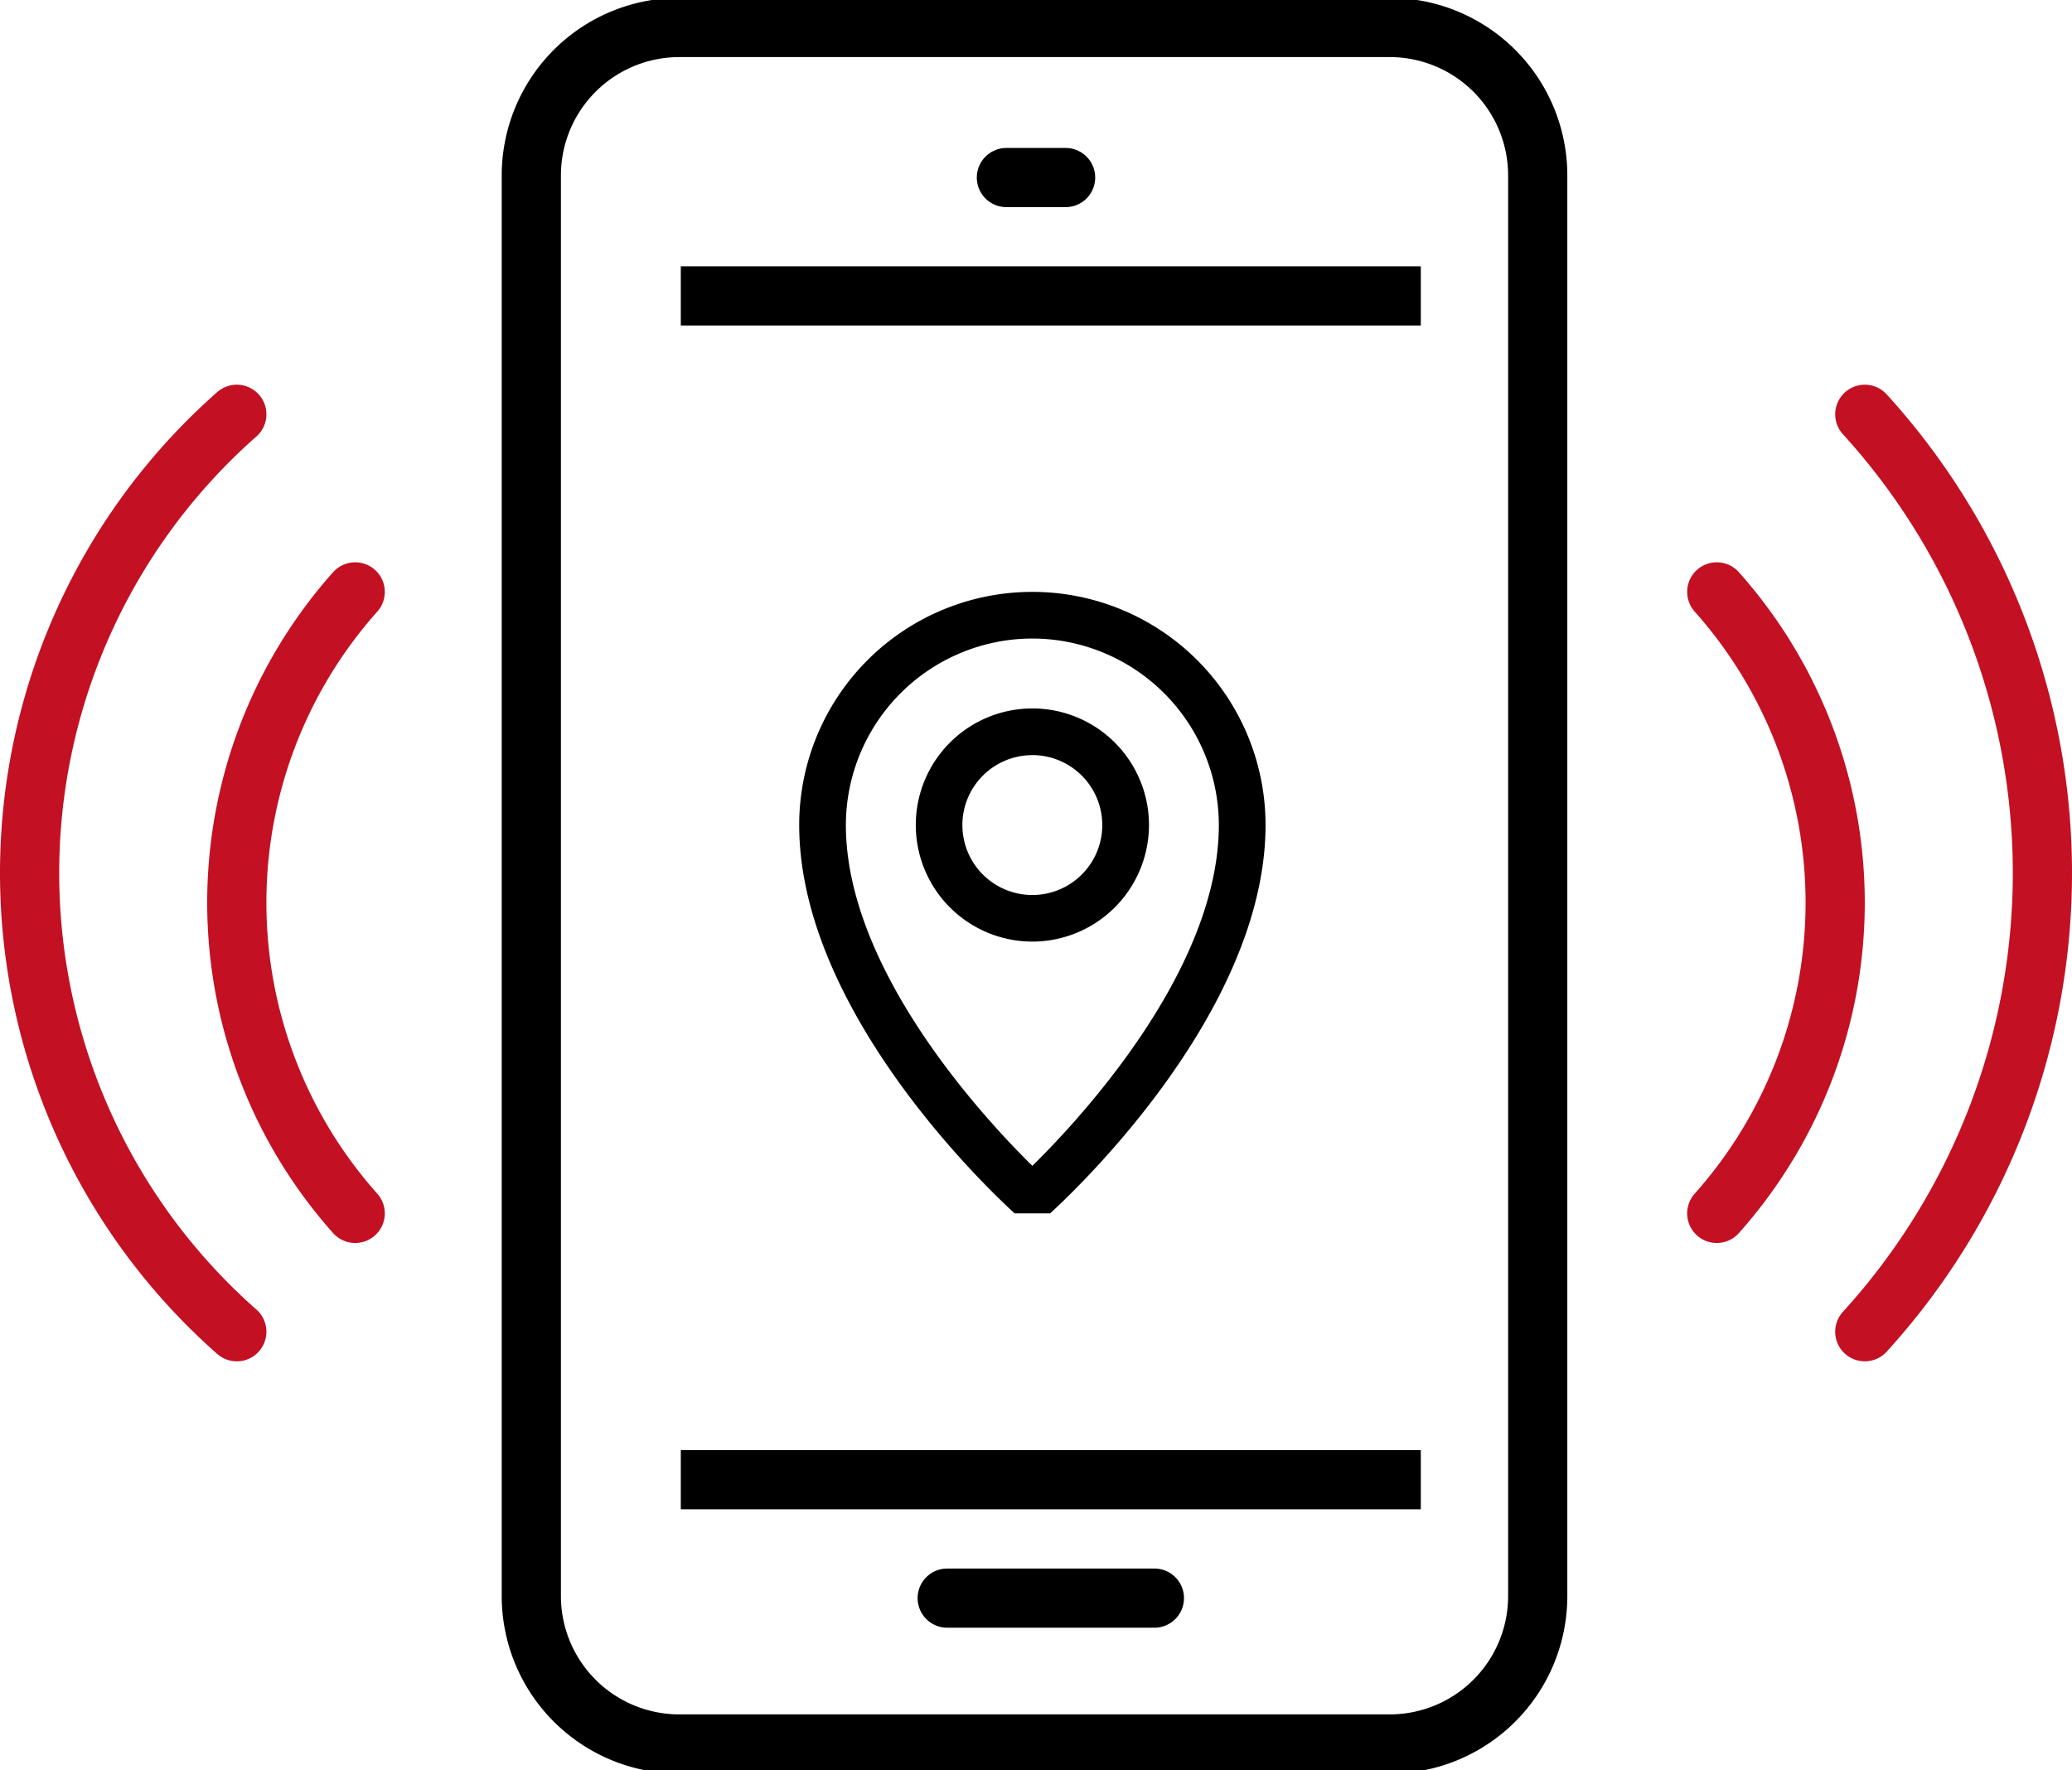 <svg xmlns="http://www.w3.org/2000/svg" width="70" height="59.81" viewBox="0 0 70 59.81">
    <defs>
        <clipPath id="ai2nyztsda">
            <path data-name="사각형 1524" style="stroke:#000;fill:none;stroke-width:2px" d="M0 0h70v59.81H0z"/>
        </clipPath>
        <clipPath id="noab2kzhdb">
            <path data-name="사각형 1528" d="M0 0h16v21H0z"/>
        </clipPath>
    </defs>
    <g data-name="그룹 736" style="clip-path:url(#ai2nyztsda)">
        <path data-name="패스 421" d="M5 0h24a5 5 0 0 1 5 5v48a5 5 0 0 1-5 5H5a5 5 0 0 1-5-5V5a5 5 0 0 1 5-5z" transform="translate(17.95 .929)" style="stroke-linecap:round;stroke:#000;fill:none;stroke-width:2px"/>
        <path data-name="선 7" transform="translate(23 50)" style="stroke-linejoin:round;stroke:#000;fill:none;stroke-width:2px" d="M25 0H0"/>
        <path data-name="선 8" transform="translate(23 9.999)" style="stroke-linejoin:round;stroke:#000;fill:none;stroke-width:2px" d="M0 0h25"/>
        <path data-name="선 9" transform="translate(32 54)" style="stroke-linejoin:round;stroke-linecap:round;stroke:#000;fill:none;stroke-width:2px" d="M0 0h7"/>
        <path data-name="패스 400" d="M12.338 42.133a15.781 15.781 0 0 1 0-21" transform="translate(-.338 -1.133)" style="stroke:#c31023;stroke-linejoin:round;stroke-linecap:round;fill:none;stroke-width:2px"/>
        <path data-name="패스 401" d="M8 46.361a20.661 20.661 0 0 1 0-31" transform="translate(0 -1.362)" style="stroke:#c31023;stroke-linejoin:round;stroke-linecap:round;fill:none;stroke-width:2px"/>
        <path data-name="패스 402" d="M62.413 42.133a15.781 15.781 0 0 0 0-21" transform="translate(-4.414 -1.133)" style="stroke:#c31023;stroke-linejoin:round;stroke-linecap:round;fill:none;stroke-width:2px"/>
        <path data-name="패스 403" d="M67.36 46.361a23.021 23.021 0 0 0 0-31" transform="translate(-4.36 -1.362)" style="stroke:#c31023;stroke-linejoin:round;stroke-linecap:round;fill:none;stroke-width:2px"/>
        <path data-name="선 10" transform="translate(34 5.999)" style="stroke-linejoin:round;stroke-linecap:round;stroke:#000;fill:none;stroke-width:2px" d="M0 0h2"/>
    </g>
    <g data-name="그룹 743">
        <g data-name="그룹 742" style="clip-path:url(#noab2kzhdb)" transform="translate(27 20)">
            <path data-name="패스 419" d="M7.877 21.269a.783.783 0 0 1-.523-.2C7.053 20.8 0 14.457 0 7.877a7.877 7.877 0 0 1 15.755 0c0 6.58-7.055 12.923-7.355 13.193a.783.783 0 0 1-.523.2m0-19.694a6.309 6.309 0 0 0-6.3 6.3c0 4.9 4.7 9.944 6.3 11.518 1.6-1.573 6.3-6.62 6.3-11.518a6.309 6.309 0 0 0-6.3-6.3"/>
            <path data-name="패스 420" d="M7.878 11.816a3.939 3.939 0 1 1 3.939-3.939 3.943 3.943 0 0 1-3.939 3.939m0-6.3a2.363 2.363 0 1 0 2.361 2.362 2.366 2.366 0 0 0-2.361-2.364"/>
        </g>
    </g>
</svg>

